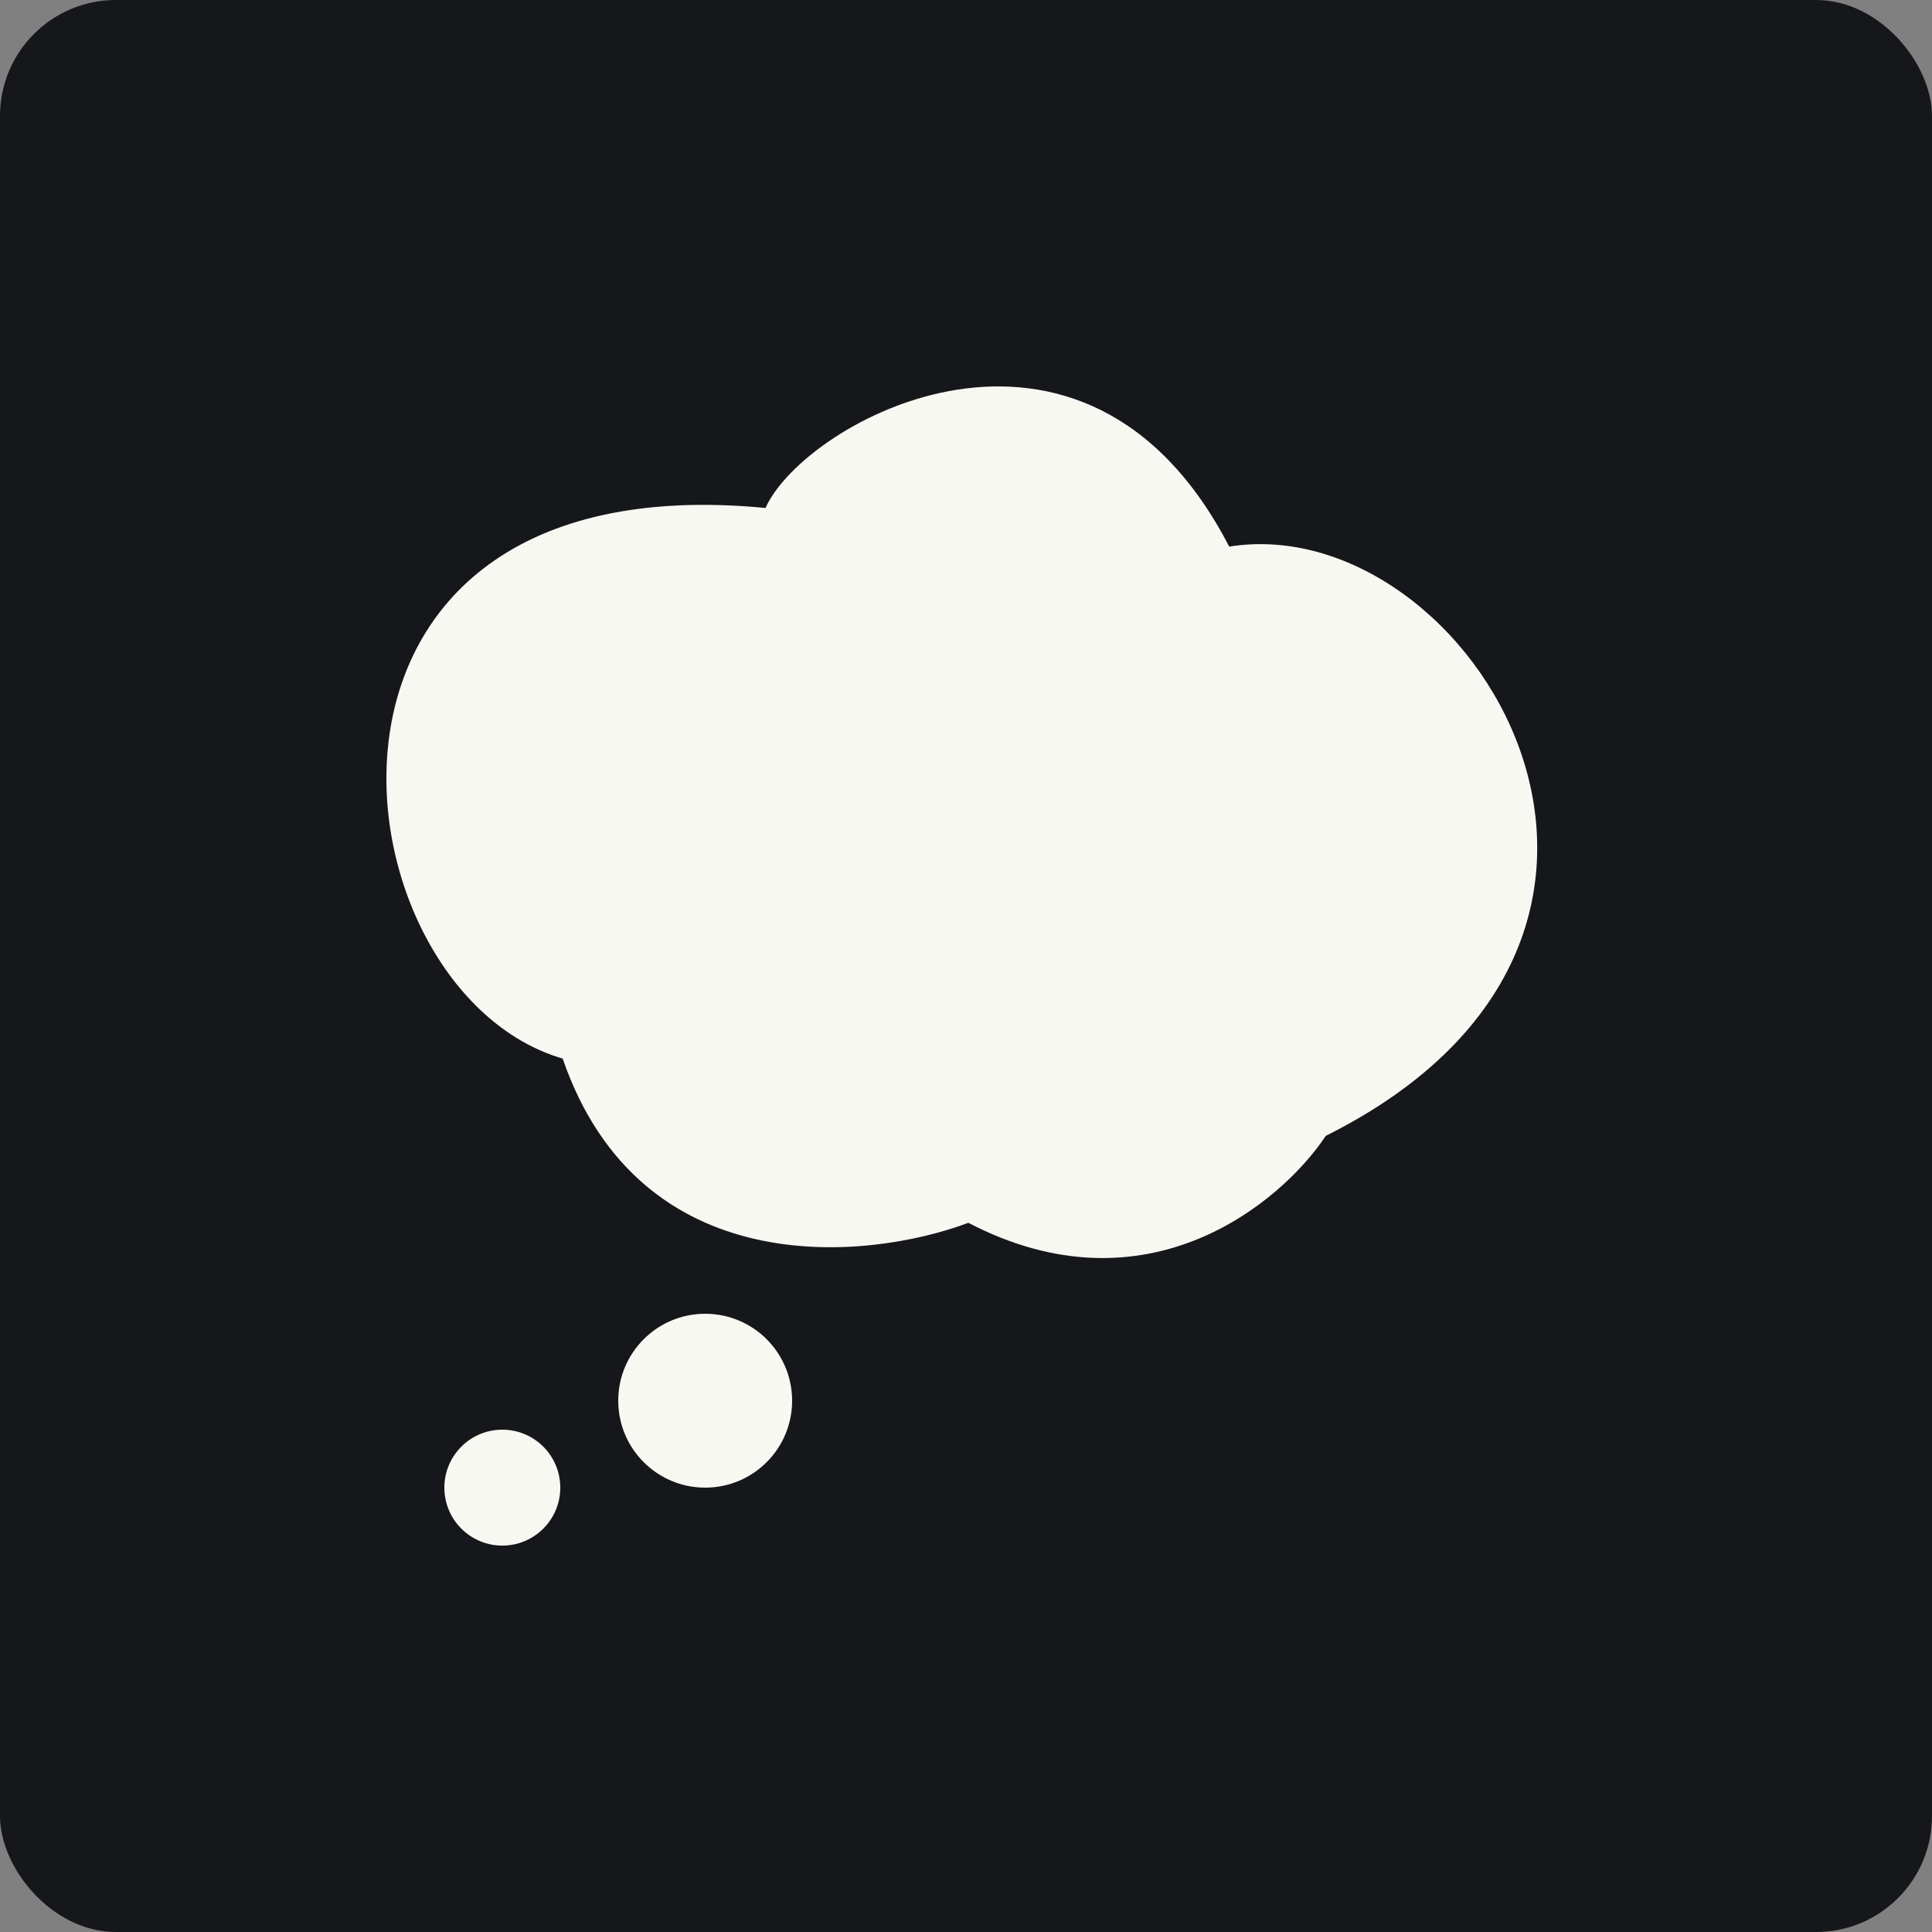 <svg width="100" height="100" viewBox="0 0 100 100" fill="none" xmlns="http://www.w3.org/2000/svg">
<rect x="0" y="0" width="100" height="100" fill="#808080" stroke="none"/>
<rect width="100" height="100" rx="6" fill="#15171B"/>
<path d="M63.623 28.292C56.123 13.792 41.623 21.792 39.623 26.292C13.623 23.792 17.123 51.292 29.123 54.792C33.123 66.392 44.79 65.292 50.123 63.292C59.323 68.092 66.29 62.292 68.623 58.792C89.623 48.292 76.123 26.292 63.623 28.292Z" fill="#F8F8F2"/>
<circle cx="36.5" cy="72.5" r="4.5" fill="#F8F8F2"/>
<circle cx="26" cy="77" r="3" fill="#F8F8F2"/>
</svg>
